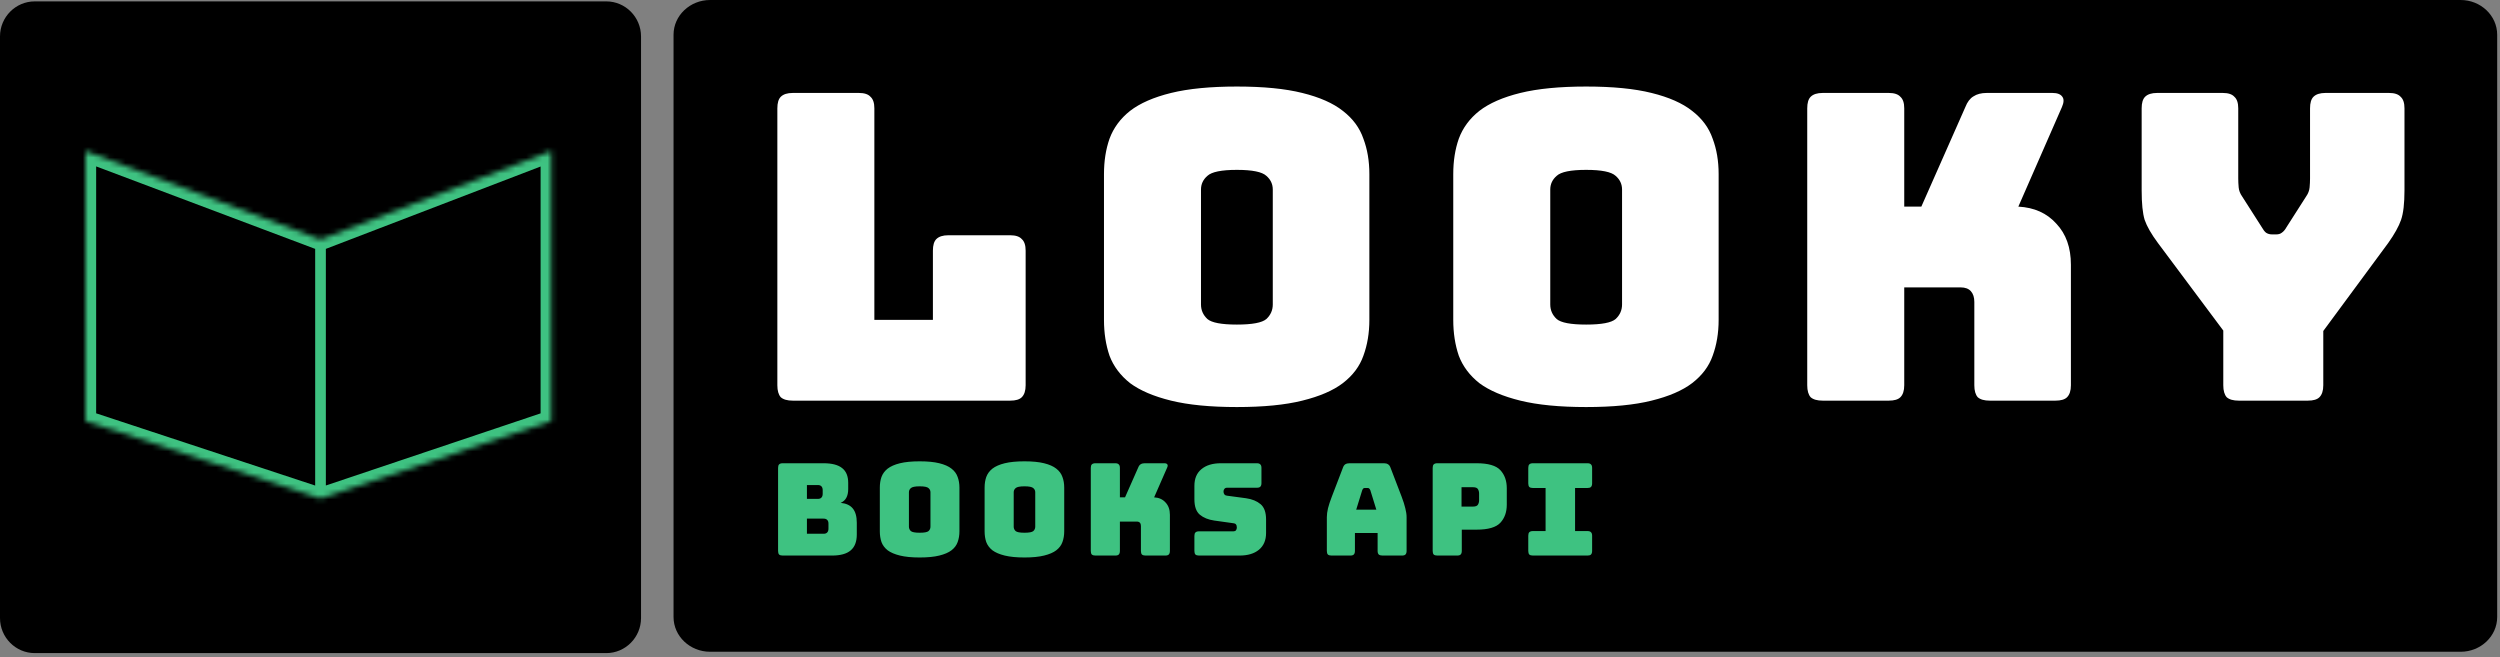 <svg width="468" height="123" viewBox="0 0 468 123" fill="none" xmlns="http://www.w3.org/2000/svg">
<rect x="0" y="0" width="468" height="123" fill="#808080" stroke="none"/>
<path d="M6.5 122.26C2.92 122.26 0 119.316 0 115.707V6.814C0 3.204 2.92 0.26 6.5 0.26H113.5C117.08 0.26 120 3.204 120 6.814V115.707C120 119.316 117.08 122.26 113.5 122.26H6.5Z" fill="black"/>
<path d="M132.933 122.01C129.162 122.01 126.087 119.09 126.087 115.51V6.5C126.087 2.92 129.162 0 132.933 0H460.627C464.398 0 467.473 2.92 467.473 6.5V115.51C467.473 119.09 464.398 122.01 460.627 122.01H132.933Z" fill="black"/>
<mask id="path-3-inside-1_213_3" fill="white">
<path d="M60 93.331L103.2 78.82V28.26L60 44.831V93.331Z"/>
<path d="M60 93.331L16 78.82V28.26L60 44.831V93.331Z"/>
</mask>
<path d="M59 44.831V93.331H61V44.831H59ZM60 93.331L59.374 95.23L60.006 95.438L60.637 95.227L60 93.331ZM103.2 78.82L103.837 80.716L105.2 80.258V78.82H103.2ZM103.2 28.26H105.2V25.351L102.484 26.393L103.2 28.26ZM60 44.831L59.295 46.702L60.007 46.97L60.716 46.698L60 44.831ZM16 78.82H14V80.267L15.374 80.72L16 78.82ZM16 28.26L16.705 26.389L14 25.37V28.26H16ZM60.637 95.227L103.837 80.716L102.563 76.924L59.363 91.435L60.637 95.227ZM105.2 78.82V28.26H101.2V78.82H105.2ZM102.484 26.393L59.284 42.963L60.716 46.698L103.916 30.128L102.484 26.393ZM60.626 91.431L16.626 76.921L15.374 80.72L59.374 95.23L60.626 91.431ZM18 78.82V28.26H14V78.82H18ZM15.295 30.132L59.295 46.702L60.705 42.959L16.705 26.389L15.295 30.132Z" fill="#3EC281" mask="url(#path-3-inside-1_213_3)"/>
<path d="M155.736 104H146.52C146.216 104 145.992 103.936 145.848 103.808C145.72 103.664 145.656 103.44 145.656 103.136V87.584C145.656 87.28 145.72 87.064 145.848 86.936C145.992 86.792 146.216 86.72 146.52 86.72H154.176C155.744 86.72 156.904 87.024 157.656 87.632C158.408 88.224 158.784 89.144 158.784 90.392V91.544C158.784 92.216 158.664 92.768 158.424 93.2C158.2 93.616 157.848 93.928 157.368 94.136C158.392 94.232 159.152 94.584 159.648 95.192C160.144 95.8 160.392 96.688 160.392 97.856V100.064C160.392 101.408 160.008 102.4 159.24 103.04C158.488 103.68 157.32 104 155.736 104ZM151.056 90.8V93.392H153.096C153.4 93.392 153.624 93.312 153.768 93.152C153.928 92.992 154.008 92.752 154.008 92.432V91.76C154.008 91.44 153.928 91.2 153.768 91.04C153.624 90.88 153.4 90.8 153.096 90.8H151.056ZM151.056 97.088V99.92H154.176C154.48 99.92 154.704 99.84 154.848 99.68C155.008 99.52 155.088 99.28 155.088 98.96V98.024C155.088 97.704 155.008 97.472 154.848 97.328C154.704 97.168 154.48 97.088 154.176 97.088H151.056ZM179.607 99.464C179.607 100.2 179.495 100.872 179.271 101.48C179.063 102.072 178.679 102.584 178.119 103.016C177.575 103.432 176.815 103.76 175.839 104C174.879 104.24 173.655 104.36 172.167 104.36C170.679 104.36 169.447 104.24 168.471 104C167.495 103.76 166.727 103.432 166.167 103.016C165.623 102.584 165.239 102.072 165.015 101.48C164.807 100.872 164.703 100.2 164.703 99.464V91.28C164.703 90.544 164.807 89.88 165.015 89.288C165.239 88.68 165.623 88.16 166.167 87.728C166.727 87.296 167.495 86.96 168.471 86.72C169.447 86.48 170.679 86.36 172.167 86.36C173.655 86.36 174.879 86.48 175.839 86.72C176.815 86.96 177.575 87.296 178.119 87.728C178.679 88.16 179.063 88.68 179.271 89.288C179.495 89.88 179.607 90.544 179.607 91.28V99.464ZM170.151 98.6C170.151 98.92 170.271 99.192 170.511 99.416C170.751 99.624 171.303 99.728 172.167 99.728C173.031 99.728 173.583 99.624 173.823 99.416C174.063 99.192 174.183 98.92 174.183 98.6V92.144C174.183 91.84 174.063 91.584 173.823 91.376C173.583 91.152 173.031 91.04 172.167 91.04C171.303 91.04 170.751 91.152 170.511 91.376C170.271 91.584 170.151 91.84 170.151 92.144V98.6ZM199.222 99.464C199.222 100.2 199.11 100.872 198.886 101.48C198.678 102.072 198.294 102.584 197.734 103.016C197.19 103.432 196.43 103.76 195.454 104C194.494 104.24 193.27 104.36 191.782 104.36C190.294 104.36 189.062 104.24 188.086 104C187.11 103.76 186.342 103.432 185.782 103.016C185.238 102.584 184.854 102.072 184.63 101.48C184.422 100.872 184.318 100.2 184.318 99.464V91.28C184.318 90.544 184.422 89.88 184.63 89.288C184.854 88.68 185.238 88.16 185.782 87.728C186.342 87.296 187.11 86.96 188.086 86.72C189.062 86.48 190.294 86.36 191.782 86.36C193.27 86.36 194.494 86.48 195.454 86.72C196.43 86.96 197.19 87.296 197.734 87.728C198.294 88.16 198.678 88.68 198.886 89.288C199.11 89.88 199.222 90.544 199.222 91.28V99.464ZM189.766 98.6C189.766 98.92 189.886 99.192 190.126 99.416C190.366 99.624 190.918 99.728 191.782 99.728C192.646 99.728 193.198 99.624 193.438 99.416C193.678 99.192 193.798 98.92 193.798 98.6V92.144C193.798 91.84 193.678 91.584 193.438 91.376C193.198 91.152 192.646 91.04 191.782 91.04C190.918 91.04 190.366 91.152 190.126 91.376C189.886 91.584 189.766 91.84 189.766 92.144V98.6ZM208.781 104H205.061C204.757 104 204.533 103.936 204.389 103.808C204.261 103.664 204.197 103.44 204.197 103.136V87.584C204.197 87.28 204.261 87.064 204.389 86.936C204.533 86.792 204.757 86.72 205.061 86.72H208.781C209.085 86.72 209.301 86.792 209.429 86.936C209.573 87.064 209.645 87.28 209.645 87.584V93.104H210.605L213.077 87.512C213.189 87.224 213.341 87.024 213.533 86.912C213.725 86.784 213.973 86.72 214.277 86.72H217.973C218.245 86.72 218.429 86.792 218.525 86.936C218.621 87.064 218.613 87.256 218.501 87.512L216.053 93.104C216.949 93.152 217.661 93.472 218.189 94.064C218.733 94.64 219.005 95.408 219.005 96.368V103.136C219.005 103.44 218.933 103.664 218.789 103.808C218.661 103.936 218.445 104 218.141 104H214.445C214.141 104 213.917 103.936 213.773 103.808C213.645 103.664 213.581 103.44 213.581 103.136V98.456C213.581 98.2 213.517 98 213.389 97.856C213.261 97.712 213.069 97.64 212.813 97.64H209.645V103.136C209.645 103.44 209.573 103.664 209.429 103.808C209.301 103.936 209.085 104 208.781 104ZM232.04 104H224.456C224.152 104 223.928 103.936 223.784 103.808C223.656 103.664 223.592 103.44 223.592 103.136V100.328C223.592 100.024 223.656 99.808 223.784 99.68C223.928 99.536 224.152 99.464 224.456 99.464H230.912C231.12 99.464 231.272 99.4 231.368 99.272C231.48 99.128 231.536 98.96 231.536 98.768C231.536 98.496 231.48 98.296 231.368 98.168C231.272 98.04 231.12 97.968 230.912 97.952L227.312 97.448C226.192 97.288 225.288 96.92 224.6 96.344C223.928 95.768 223.592 94.808 223.592 93.464V90.944C223.592 89.584 224.032 88.544 224.912 87.824C225.792 87.088 227.008 86.72 228.56 86.72H235.28C235.584 86.72 235.8 86.792 235.928 86.936C236.072 87.064 236.144 87.28 236.144 87.584V90.44C236.144 90.744 236.072 90.968 235.928 91.112C235.8 91.24 235.584 91.304 235.28 91.304H229.688C229.48 91.304 229.32 91.376 229.208 91.52C229.096 91.648 229.04 91.816 229.04 92.024C229.04 92.232 229.096 92.408 229.208 92.552C229.32 92.696 229.48 92.776 229.688 92.792L233.264 93.272C234.384 93.432 235.288 93.8 235.976 94.376C236.664 94.952 237.008 95.912 237.008 97.256V99.776C237.008 101.136 236.56 102.184 235.664 102.92C234.784 103.64 233.576 104 232.04 104ZM255.01 91.76L253.882 95.408H257.65L256.522 91.76C256.458 91.616 256.386 91.512 256.306 91.448C256.242 91.384 256.162 91.352 256.066 91.352H255.466C255.37 91.352 255.282 91.384 255.202 91.448C255.138 91.512 255.074 91.616 255.01 91.76ZM253.642 103.136C253.642 103.44 253.57 103.664 253.426 103.808C253.298 103.936 253.082 104 252.778 104H249.25C248.946 104 248.722 103.936 248.578 103.808C248.45 103.664 248.386 103.44 248.386 103.136V96.8C248.386 96.32 248.458 95.768 248.602 95.144C248.762 94.52 249.002 93.792 249.322 92.96L251.41 87.512C251.506 87.24 251.65 87.04 251.842 86.912C252.05 86.784 252.314 86.72 252.634 86.72H259.09C259.394 86.72 259.642 86.784 259.834 86.912C260.042 87.04 260.194 87.24 260.29 87.512L262.378 92.96C262.698 93.792 262.93 94.52 263.074 95.144C263.234 95.768 263.314 96.32 263.314 96.8V103.136C263.314 103.44 263.242 103.664 263.098 103.808C262.97 103.936 262.754 104 262.45 104H258.826C258.506 104 258.266 103.936 258.106 103.808C257.962 103.664 257.89 103.44 257.89 103.136V99.776H253.642V103.136ZM272.782 104H269.062C268.758 104 268.534 103.936 268.39 103.808C268.262 103.664 268.198 103.44 268.198 103.136V87.584C268.198 87.28 268.262 87.064 268.39 86.936C268.534 86.792 268.758 86.72 269.062 86.72H276.406C278.582 86.72 280.07 87.152 280.87 88.016C281.67 88.88 282.07 90.008 282.07 91.4V94.472C282.07 95.864 281.67 96.992 280.87 97.856C280.07 98.72 278.582 99.152 276.406 99.152H273.646V103.136C273.646 103.44 273.574 103.664 273.43 103.808C273.302 103.936 273.086 104 272.782 104ZM273.598 91.208V94.832H275.758C276.222 94.832 276.526 94.712 276.67 94.472C276.814 94.232 276.886 93.96 276.886 93.656V92.384C276.886 92.08 276.814 91.808 276.67 91.568C276.526 91.328 276.222 91.208 275.758 91.208H273.598ZM286.957 104C286.653 104 286.429 103.936 286.285 103.808C286.157 103.664 286.093 103.44 286.093 103.136V100.28C286.093 99.976 286.157 99.76 286.285 99.632C286.429 99.488 286.653 99.416 286.957 99.416H289.333V91.352H286.957C286.653 91.352 286.429 91.288 286.285 91.16C286.157 91.016 286.093 90.792 286.093 90.488V87.584C286.093 87.28 286.157 87.064 286.285 86.936C286.429 86.792 286.653 86.72 286.957 86.72H297.181C297.485 86.72 297.701 86.792 297.829 86.936C297.973 87.064 298.045 87.28 298.045 87.584V90.488C298.045 90.792 297.973 91.016 297.829 91.16C297.701 91.288 297.485 91.352 297.181 91.352H294.853V99.416H297.181C297.485 99.416 297.701 99.488 297.829 99.632C297.973 99.76 298.045 99.976 298.045 100.28V103.136C298.045 103.44 297.973 103.664 297.829 103.808C297.701 103.936 297.485 104 297.181 104H286.957Z" fill="#3EC281"/>
<path d="M189.12 75H148.4C147.387 75 146.64 74.787 146.16 74.36C145.733 73.88 145.52 73.133 145.52 72.12V20.28C145.52 19.267 145.733 18.547 146.16 18.12C146.64 17.64 147.387 17.4 148.4 17.4H160.8C161.813 17.4 162.533 17.64 162.96 18.12C163.44 18.547 163.68 19.267 163.68 20.28V59.88H174.64V46.92C174.64 45.907 174.853 45.187 175.28 44.76C175.76 44.28 176.507 44.04 177.52 44.04H189.12C190.133 44.04 190.853 44.28 191.28 44.76C191.76 45.187 192 45.907 192 46.92V72.12C192 73.133 191.76 73.88 191.28 74.36C190.853 74.787 190.133 75 189.12 75ZM256.345 59.88C256.345 62.333 255.972 64.573 255.225 66.6C254.532 68.573 253.252 70.28 251.385 71.72C249.572 73.107 247.038 74.2 243.785 75C240.585 75.8 236.505 76.2 231.545 76.2C226.585 76.2 222.478 75.8 219.225 75C215.972 74.2 213.412 73.107 211.545 71.72C209.732 70.28 208.452 68.573 207.705 66.6C207.012 64.573 206.665 62.333 206.665 59.88V32.6C206.665 30.147 207.012 27.933 207.705 25.96C208.452 23.933 209.732 22.2 211.545 20.76C213.412 19.32 215.972 18.2 219.225 17.4C222.478 16.6 226.585 16.2 231.545 16.2C236.505 16.2 240.585 16.6 243.785 17.4C247.038 18.2 249.572 19.32 251.385 20.76C253.252 22.2 254.532 23.933 255.225 25.96C255.972 27.933 256.345 30.147 256.345 32.6V59.88ZM224.825 57C224.825 58.067 225.225 58.973 226.025 59.72C226.825 60.413 228.665 60.76 231.545 60.76C234.425 60.76 236.265 60.413 237.065 59.72C237.865 58.973 238.265 58.067 238.265 57V35.48C238.265 34.467 237.865 33.613 237.065 32.92C236.265 32.173 234.425 31.8 231.545 31.8C228.665 31.8 226.825 32.173 226.025 32.92C225.225 33.613 224.825 34.467 224.825 35.48V57ZM321.729 59.88C321.729 62.333 321.356 64.573 320.609 66.6C319.916 68.573 318.636 70.28 316.769 71.72C314.956 73.107 312.423 74.2 309.169 75C305.969 75.8 301.889 76.2 296.929 76.2C291.969 76.2 287.863 75.8 284.609 75C281.356 74.2 278.796 73.107 276.929 71.72C275.116 70.28 273.836 68.573 273.089 66.6C272.396 64.573 272.049 62.333 272.049 59.88V32.6C272.049 30.147 272.396 27.933 273.089 25.96C273.836 23.933 275.116 22.2 276.929 20.76C278.796 19.32 281.356 18.2 284.609 17.4C287.863 16.6 291.969 16.2 296.929 16.2C301.889 16.2 305.969 16.6 309.169 17.4C312.423 18.2 314.956 19.32 316.769 20.76C318.636 22.2 319.916 23.933 320.609 25.96C321.356 27.933 321.729 30.147 321.729 32.6V59.88ZM290.209 57C290.209 58.067 290.609 58.973 291.409 59.72C292.209 60.413 294.049 60.76 296.929 60.76C299.809 60.76 301.649 60.413 302.449 59.72C303.249 58.973 303.649 58.067 303.649 57V35.48C303.649 34.467 303.249 33.613 302.449 32.92C301.649 32.173 299.809 31.8 296.929 31.8C294.049 31.8 292.209 32.173 291.409 32.92C290.609 33.613 290.209 34.467 290.209 35.48V57ZM353.594 75H341.194C340.18 75 339.434 74.787 338.954 74.36C338.527 73.88 338.314 73.133 338.314 72.12V20.28C338.314 19.267 338.527 18.547 338.954 18.12C339.434 17.64 340.18 17.4 341.194 17.4H353.594C354.607 17.4 355.327 17.64 355.754 18.12C356.234 18.547 356.474 19.267 356.474 20.28V38.68H359.674L367.914 20.04C368.287 19.08 368.794 18.413 369.434 18.04C370.074 17.613 370.9 17.4 371.914 17.4H384.234C385.14 17.4 385.754 17.64 386.074 18.12C386.394 18.547 386.367 19.187 385.994 20.04L377.834 38.68C380.82 38.84 383.194 39.907 384.954 41.88C386.767 43.8 387.674 46.36 387.674 49.56V72.12C387.674 73.133 387.434 73.88 386.954 74.36C386.527 74.787 385.807 75 384.794 75H372.474C371.46 75 370.714 74.787 370.234 74.36C369.807 73.88 369.594 73.133 369.594 72.12V56.52C369.594 55.667 369.38 55 368.954 54.52C368.527 54.04 367.887 53.8 367.034 53.8H356.474V72.12C356.474 73.133 356.234 73.88 355.754 74.36C355.327 74.787 354.607 75 353.594 75ZM432.039 75H419.079C418.065 75 417.319 74.787 416.839 74.36C416.412 73.88 416.199 73.133 416.199 72.12V61.88L403.959 45.48C402.732 43.827 401.905 42.387 401.479 41.16C401.105 39.933 400.919 38.093 400.919 35.64V20.28C400.919 19.267 401.132 18.547 401.559 18.12C402.039 17.64 402.785 17.4 403.799 17.4H416.119C417.132 17.4 417.852 17.64 418.279 18.12C418.759 18.547 418.999 19.267 418.999 20.28V33.4C418.999 33.933 419.025 34.493 419.079 35.08C419.132 35.667 419.345 36.227 419.719 36.76L423.399 42.52C423.665 43 423.932 43.347 424.199 43.56C424.519 43.773 424.892 43.88 425.319 43.88H426.119C426.545 43.88 426.892 43.773 427.159 43.56C427.479 43.347 427.772 43 428.039 42.52L431.719 36.76C432.092 36.227 432.305 35.667 432.359 35.08C432.412 34.493 432.439 33.933 432.439 33.4V20.28C432.439 19.267 432.652 18.547 433.079 18.12C433.559 17.64 434.305 17.4 435.319 17.4H447.239C448.252 17.4 448.972 17.64 449.399 18.12C449.879 18.547 450.119 19.267 450.119 20.28V35.64C450.119 38.093 449.905 39.933 449.479 41.16C449.052 42.387 448.252 43.827 447.079 45.48L434.919 61.96V72.12C434.919 73.133 434.679 73.88 434.199 74.36C433.772 74.787 433.052 75 432.039 75Z" fill="white"/>
</svg>

